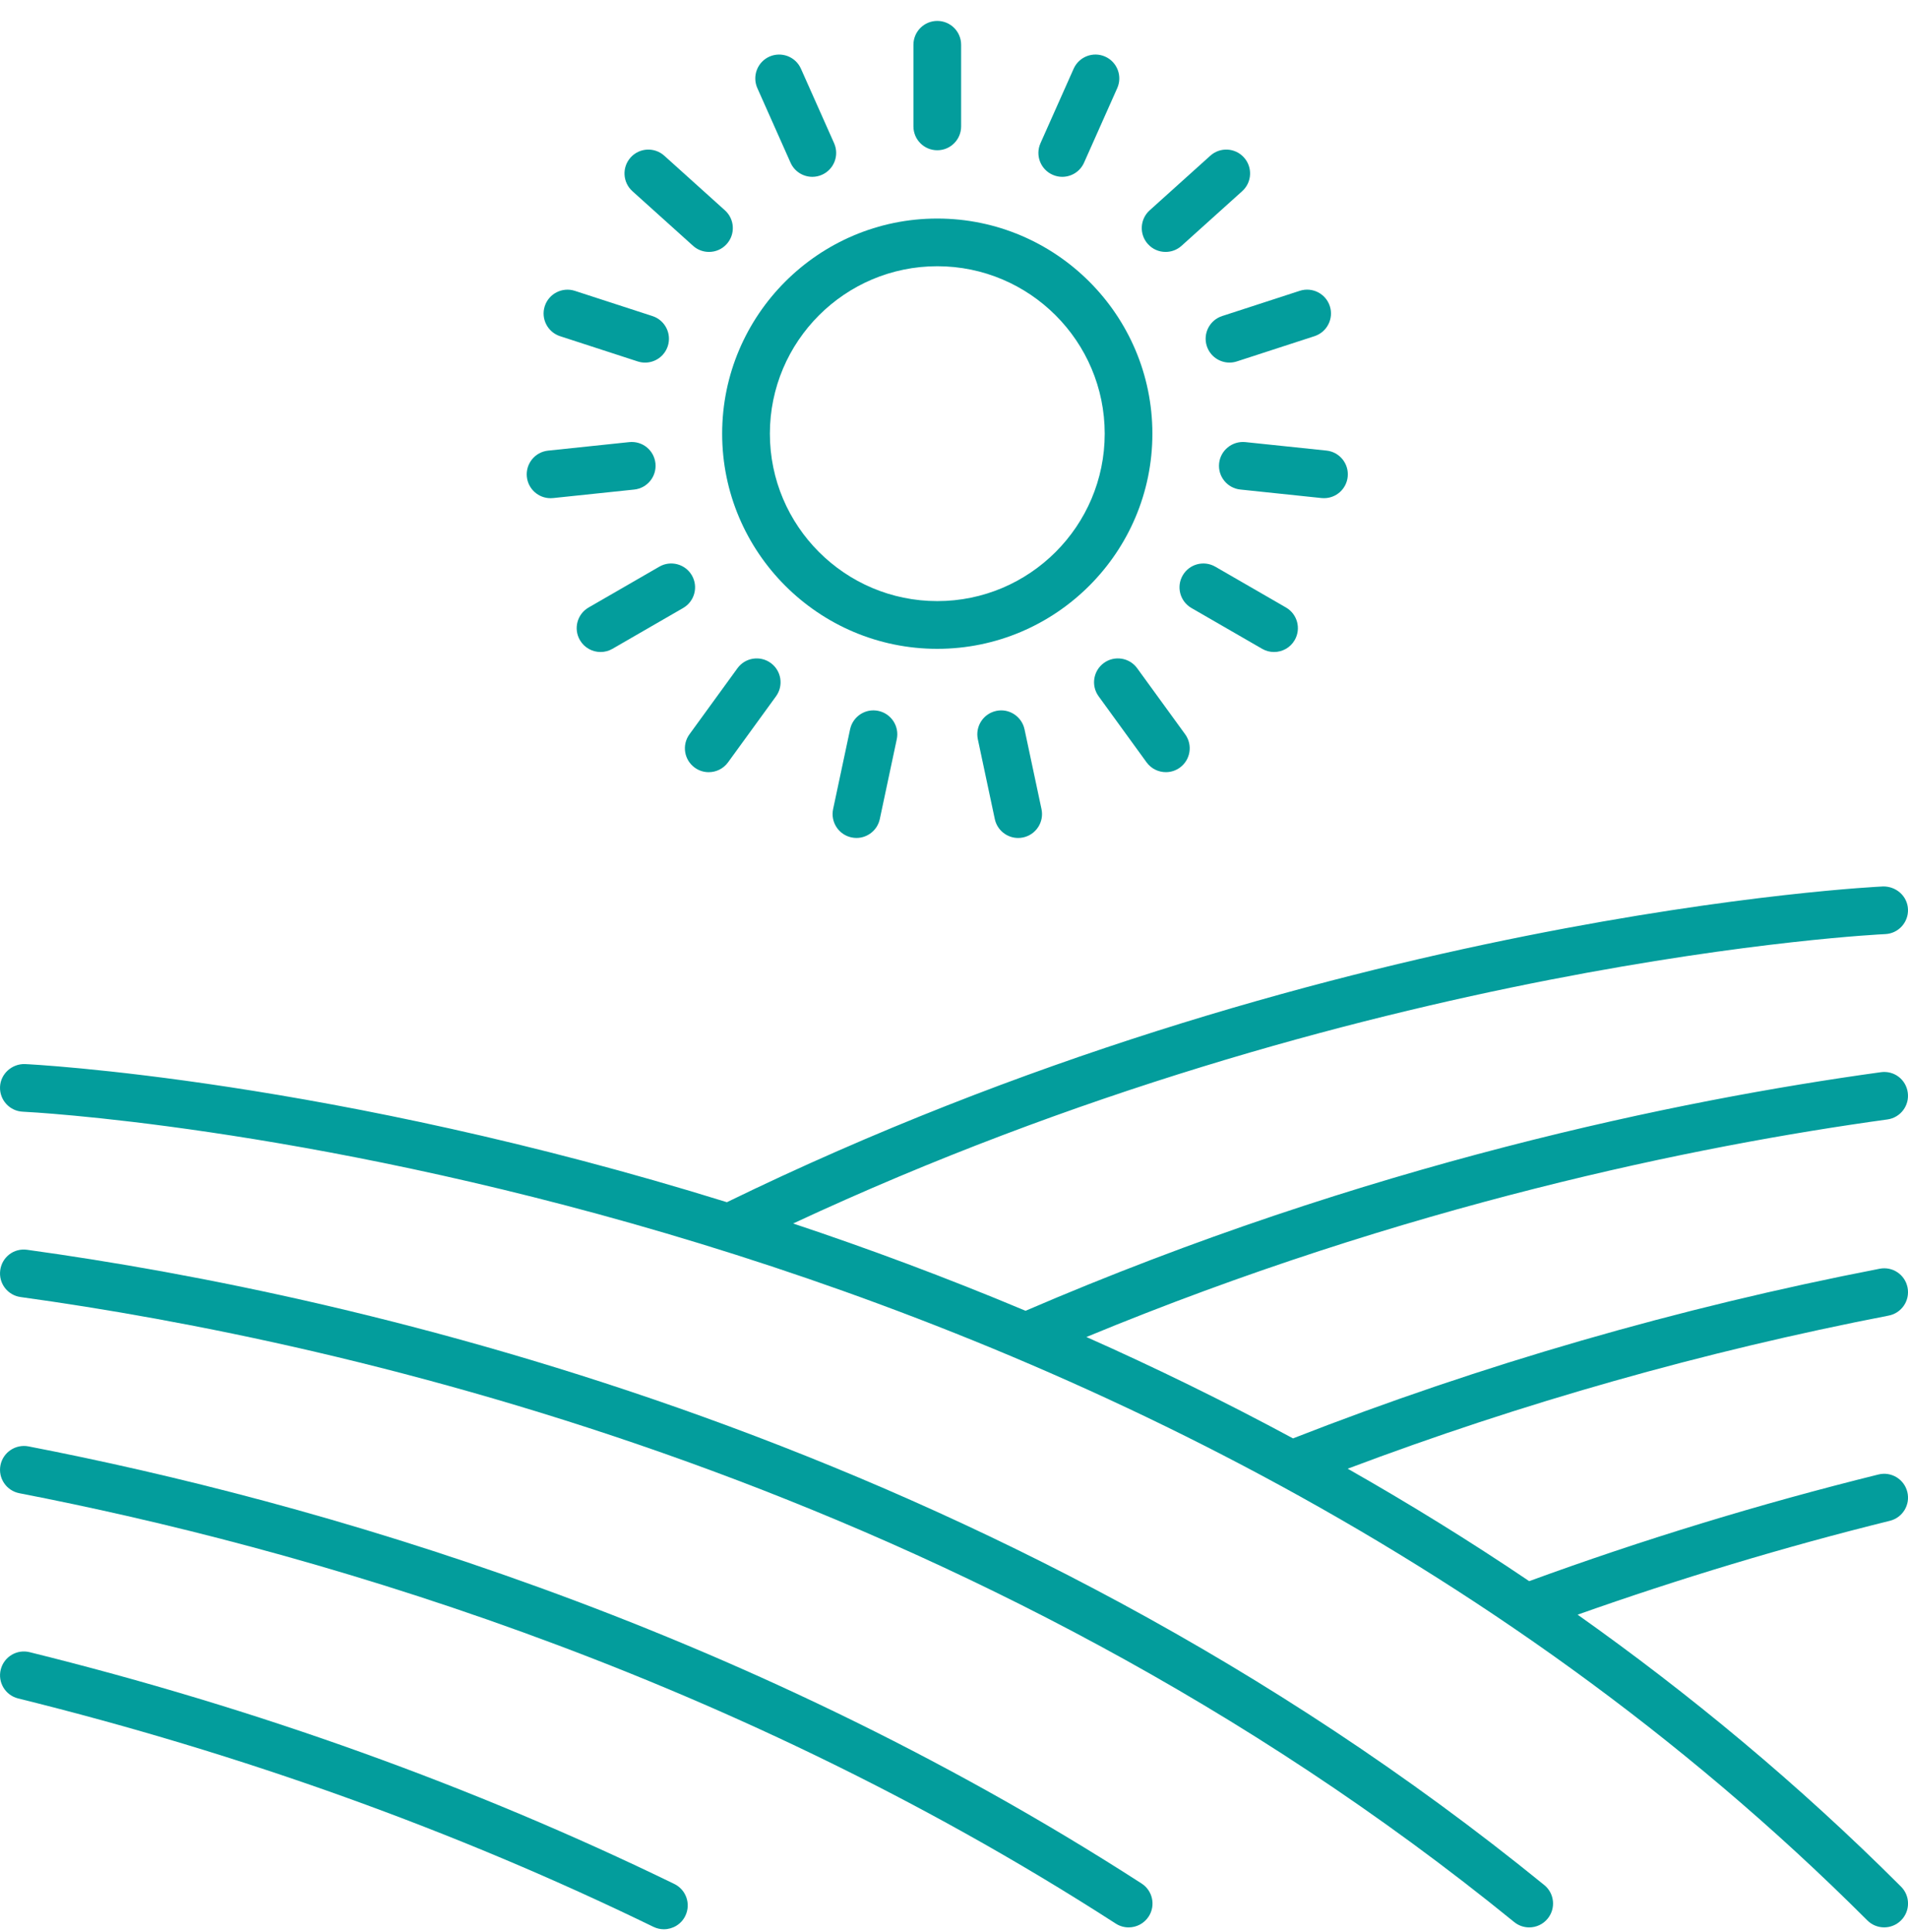 <svg width="80" height="81" viewBox="0 0 80 81" fill="none" xmlns="http://www.w3.org/2000/svg">
<path d="M0.959 46.604C1.412 46.624 46.685 48.896 78.294 80.505C78.489 80.7 78.745 80.798 79.001 80.798C79.257 80.798 79.513 80.7 79.708 80.505C80.099 80.114 80.099 79.482 79.708 79.091C75.39 74.773 70.821 70.998 66.147 67.689C70.404 66.183 74.795 64.854 79.241 63.754C79.777 63.621 80.104 63.079 79.971 62.543C79.838 62.006 79.295 61.679 78.76 61.813C73.778 63.046 68.855 64.551 64.117 66.284C61.597 64.583 59.054 63.016 56.507 61.57C63.802 58.82 71.422 56.657 79.191 55.151C79.733 55.046 80.087 54.521 79.982 53.979C79.877 53.437 79.358 53.081 78.81 53.187C70.367 54.824 62.092 57.217 54.214 60.299C51.31 58.733 48.412 57.32 45.552 56.049C58.927 50.517 71.121 48.034 79.136 46.929C79.683 46.853 80.066 46.349 79.99 45.802C79.916 45.256 79.422 44.871 78.863 44.948C70.374 46.118 57.27 48.805 43.001 54.95C39.668 53.552 36.402 52.339 33.255 51.291C57.003 40.218 78.819 39.168 79.042 39.159C79.594 39.136 80.022 38.669 79.999 38.118C79.976 37.566 79.505 37.154 78.958 37.161C78.724 37.171 55.342 38.283 30.478 50.398C13.898 45.247 1.282 44.617 1.042 44.607C0.502 44.593 0.024 45.012 0.001 45.564C-0.021 46.115 0.407 46.581 0.959 46.604Z" fill="#039D9C"/>
<path d="M64.117 80.799C64.408 80.799 64.696 80.673 64.893 80.43C65.242 80.001 65.177 79.371 64.748 79.023C41.752 60.313 15.022 54.308 1.137 52.393C0.578 52.315 0.084 52.701 0.01 53.247C-0.066 53.794 0.317 54.299 0.864 54.374C14.543 56.26 40.868 62.171 63.487 80.574C63.673 80.726 63.896 80.799 64.117 80.799Z" fill="#039D9C"/>
<path d="M0.811 62.598C12.544 64.872 30.043 69.848 46.781 80.639C46.949 80.747 47.136 80.799 47.322 80.799C47.65 80.799 47.972 80.637 48.164 80.341C48.463 79.877 48.329 79.258 47.865 78.959C30.859 67.994 13.098 62.942 1.191 60.634C0.651 60.533 0.125 60.884 0.019 61.426C-0.086 61.968 0.269 62.492 0.811 62.598Z" fill="#039D9C"/>
<path d="M0.761 71.201C10.15 73.523 19.112 76.745 27.398 80.776C27.539 80.844 27.688 80.877 27.835 80.877C28.206 80.877 28.563 80.67 28.735 80.315C28.976 79.818 28.77 79.22 28.273 78.978C19.861 74.886 10.766 71.617 1.242 69.261C0.707 69.128 0.164 69.455 0.031 69.991C-0.103 70.526 0.225 71.068 0.761 71.201Z" fill="#039D9C"/>
<path d="M48.318 18.181C48.318 13.208 44.272 9.162 39.298 9.162C34.325 9.162 30.279 13.208 30.279 18.181C30.279 23.154 34.325 27.2 39.298 27.2C44.272 27.199 48.318 23.153 48.318 18.181ZM39.299 25.199C35.429 25.199 32.28 22.051 32.28 18.18C32.28 14.309 35.428 11.161 39.299 11.161C43.17 11.161 46.319 14.309 46.319 18.18C46.319 22.051 43.169 25.199 39.299 25.199Z" fill="#039D9C"/>
<path d="M39.299 6.299C39.852 6.299 40.299 5.851 40.299 5.299V1.877C40.299 1.325 39.852 0.877 39.299 0.877C38.746 0.877 38.299 1.325 38.299 1.877V5.299C38.299 5.851 38.746 6.299 39.299 6.299Z" fill="#039D9C"/>
<path d="M33.146 6.819C33.312 7.192 33.677 7.413 34.061 7.413C34.197 7.413 34.334 7.385 34.466 7.326C34.971 7.101 35.197 6.511 34.974 6.006L33.582 2.88C33.357 2.376 32.768 2.151 32.262 2.373C31.757 2.598 31.531 3.188 31.754 3.693L33.146 6.819Z" fill="#039D9C"/>
<path d="M29.058 10.304C29.248 10.476 29.488 10.561 29.727 10.561C30 10.561 30.273 10.45 30.47 10.23C30.839 9.82 30.806 9.188 30.396 8.818L27.853 6.528C27.445 6.159 26.81 6.19 26.441 6.602C26.072 7.012 26.105 7.644 26.515 8.014L29.058 10.304Z" fill="#039D9C"/>
<path d="M23.484 14.094L26.739 15.152C26.842 15.185 26.945 15.201 27.048 15.201C27.47 15.201 27.861 14.932 27.999 14.51C28.17 13.985 27.882 13.421 27.356 13.25L24.101 12.192C23.576 12.023 23.012 12.309 22.841 12.834C22.671 13.359 22.959 13.923 23.484 14.094Z" fill="#039D9C"/>
<path d="M23.084 20.885C23.118 20.885 23.154 20.883 23.189 20.88L26.592 20.523C27.141 20.465 27.539 19.973 27.482 19.424C27.424 18.876 26.939 18.477 26.383 18.534L22.98 18.891C22.431 18.949 22.033 19.441 22.09 19.99C22.145 20.503 22.578 20.885 23.084 20.885Z" fill="#039D9C"/>
<path d="M29.01 24.122C28.733 23.643 28.12 23.48 27.644 23.756L24.68 25.467C24.201 25.743 24.037 26.355 24.314 26.833C24.5 27.154 24.835 27.333 25.181 27.333C25.351 27.333 25.523 27.29 25.68 27.199L28.644 25.488C29.122 25.211 29.286 24.6 29.01 24.122Z" fill="#039D9C"/>
<path d="M29.715 32.371C30.025 32.371 30.329 32.228 30.525 31.959L32.537 29.19C32.862 28.743 32.763 28.118 32.316 27.793C31.869 27.468 31.243 27.567 30.92 28.014L28.908 30.783C28.583 31.23 28.682 31.855 29.129 32.18C29.306 32.309 29.511 32.371 29.715 32.371Z" fill="#039D9C"/>
<path d="M35.643 30.573L34.931 33.92C34.817 34.46 35.161 34.991 35.702 35.106C35.772 35.121 35.842 35.128 35.911 35.128C36.373 35.128 36.788 34.806 36.889 34.336L37.601 30.988C37.715 30.448 37.371 29.917 36.83 29.802C36.288 29.686 35.759 30.032 35.643 30.573Z" fill="#039D9C"/>
<path d="M41.77 29.803C41.23 29.918 40.885 30.449 40.999 30.989L41.711 34.337C41.812 34.807 42.227 35.129 42.689 35.129C42.758 35.129 42.828 35.122 42.898 35.107C43.438 34.992 43.783 34.461 43.669 33.921L42.957 30.573C42.84 30.032 42.307 29.685 41.77 29.803Z" fill="#039D9C"/>
<path d="M48.074 31.958C48.269 32.227 48.574 32.37 48.884 32.37C49.088 32.37 49.293 32.308 49.471 32.179C49.917 31.854 50.017 31.229 49.692 30.782L47.68 28.013C47.356 27.567 46.731 27.468 46.284 27.792C45.838 28.117 45.738 28.742 46.063 29.189L48.074 31.958Z" fill="#039D9C"/>
<path d="M52.919 27.199C53.076 27.29 53.248 27.333 53.418 27.333C53.764 27.333 54.1 27.154 54.285 26.833C54.561 26.354 54.397 25.743 53.919 25.467L50.955 23.756C50.477 23.48 49.865 23.644 49.589 24.122C49.313 24.6 49.477 25.212 49.955 25.488L52.919 27.199Z" fill="#039D9C"/>
<path d="M52.215 18.533C51.671 18.479 51.174 18.873 51.116 19.423C51.058 19.972 51.457 20.465 52.006 20.522L55.409 20.879C55.444 20.882 55.479 20.884 55.514 20.884C56.02 20.884 56.453 20.502 56.507 19.988C56.565 19.439 56.166 18.946 55.617 18.889L52.215 18.533Z" fill="#039D9C"/>
<path d="M50.6 14.509C50.738 14.931 51.129 15.2 51.551 15.2C51.654 15.2 51.757 15.184 51.86 15.151L55.115 14.093C55.64 13.922 55.928 13.358 55.758 12.833C55.587 12.308 55.022 12.021 54.498 12.191L51.243 13.249C50.717 13.42 50.429 13.984 50.6 14.509Z" fill="#039D9C"/>
<path d="M48.872 10.561C49.11 10.561 49.351 10.476 49.541 10.304L52.084 8.014C52.494 7.644 52.527 7.012 52.158 6.602C51.789 6.19 51.154 6.158 50.746 6.528L48.203 8.818C47.793 9.188 47.76 9.82 48.129 10.23C48.326 10.45 48.599 10.561 48.872 10.561Z" fill="#039D9C"/>
<path d="M44.133 7.326C44.265 7.385 44.403 7.413 44.538 7.413C44.922 7.413 45.287 7.192 45.453 6.819L46.845 3.693C47.069 3.188 46.842 2.597 46.337 2.373C45.833 2.15 45.242 2.376 45.017 2.88L43.625 6.006C43.401 6.511 43.628 7.102 44.133 7.326Z" fill="#039D9C"/>
</svg>
